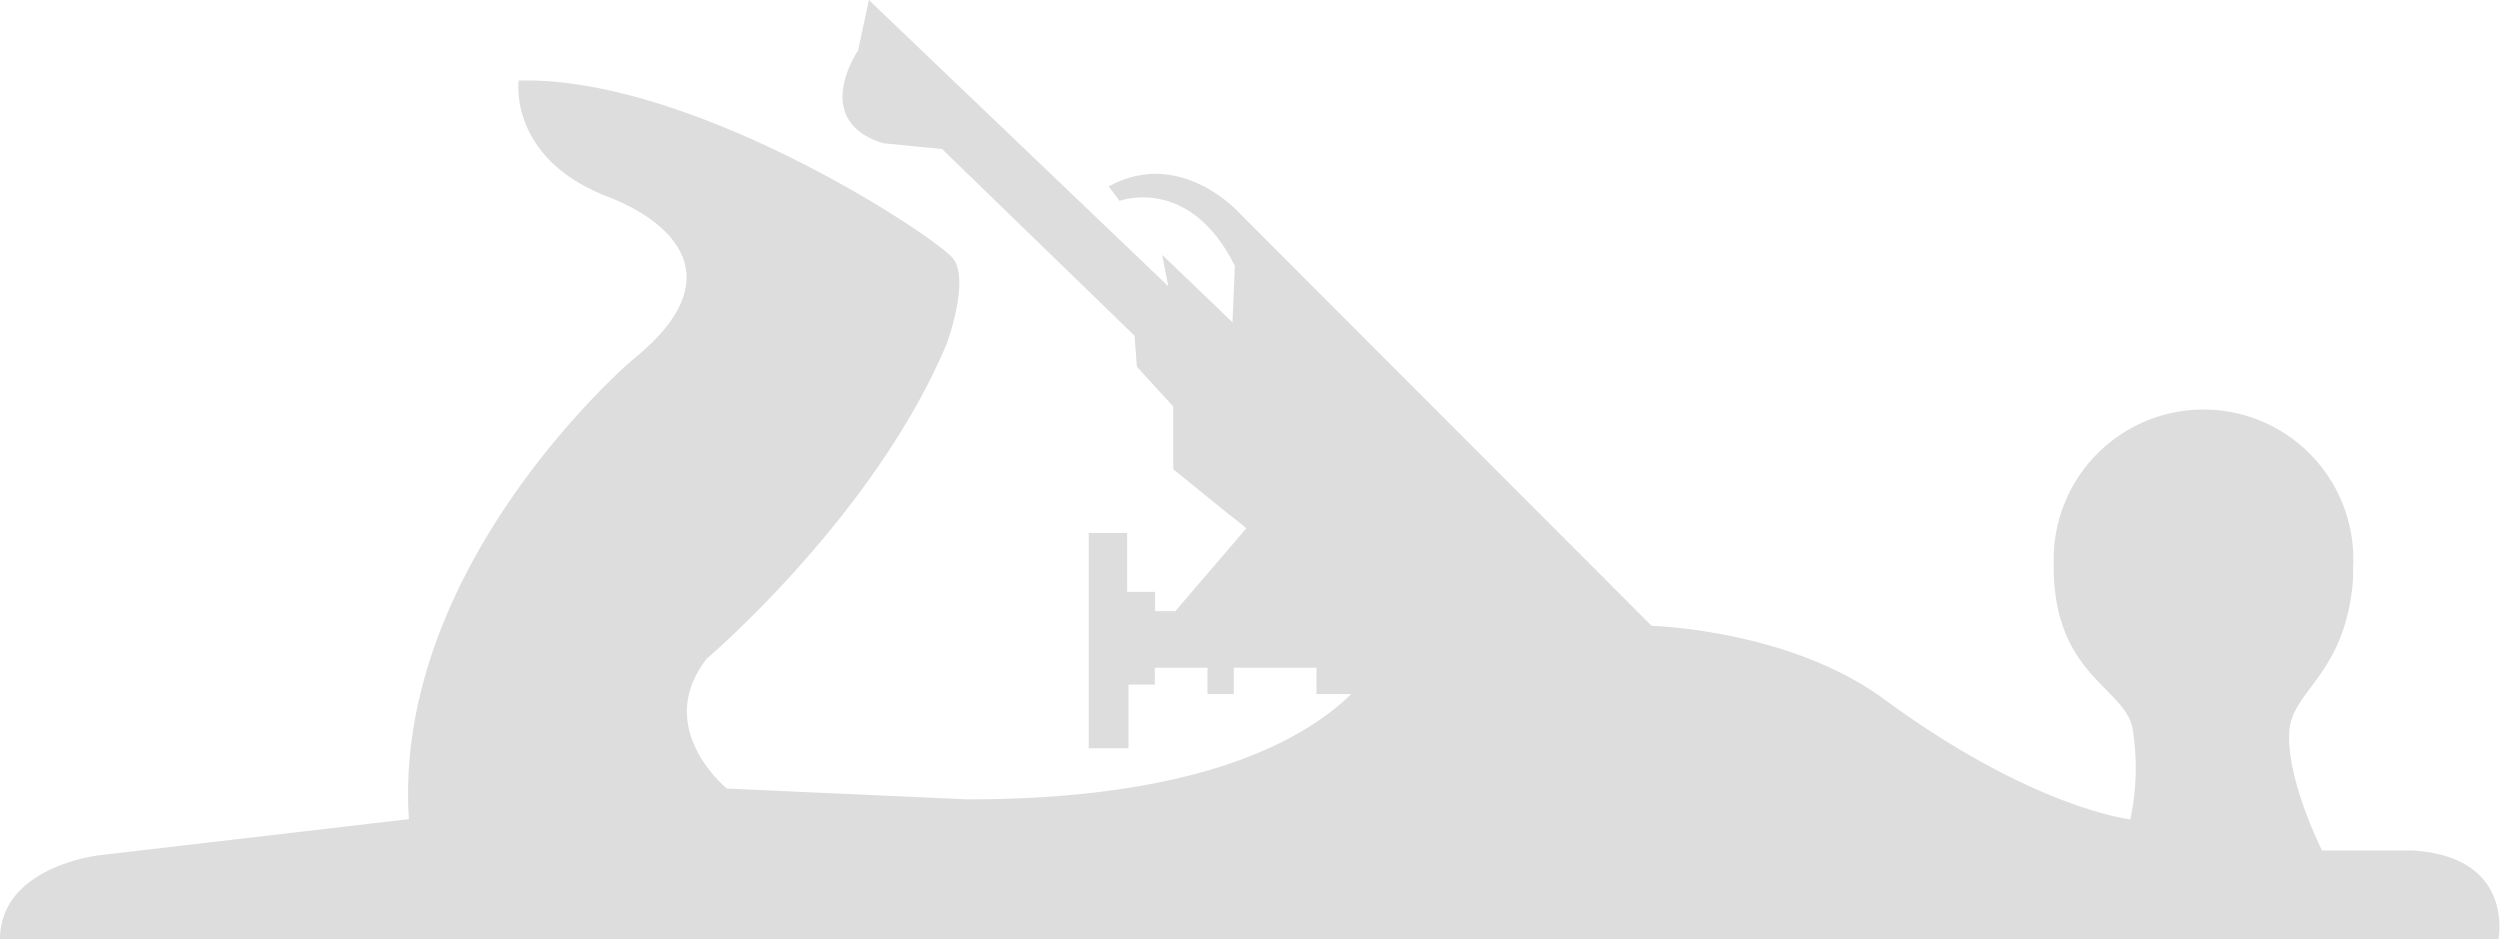 <svg xmlns="http://www.w3.org/2000/svg" viewBox="0 0 94.95 35.68"><defs><style>.cls-1{fill:#ddd;}</style></defs><g id="Layer_2" data-name="Layer 2"><g id="RossAitkenhead_ID_LC_outlined_Outlined_WHITE" data-name="RossAitkenhead ID LC outlined Outlined WHITE"><path class="cls-1" d="M91.61,32.3c-.5,0-2.83,0-3.42,0,0,0-1.38-2.74-1.24-4.56.14-1.56,2.15-2.15,2.42-5.76h0v-.41A5.69,5.69,0,1,0,78,21.33v.14h0v.23h0c.09,4,2.74,4.43,3,6a9.37,9.37,0,0,1-.09,3.42s-3.7-.41-9.36-4.57c-3.61-2.65-8.82-2.78-8.82-2.78L47.11,8.13s-2.24-2.56-5-1.05l.41.55s2.65-1,4.38,2.47l-.09,2.14L44.14,9.68l.23,1.19L33,0l-.41,1.92s-1.83,2.65.95,3.52l2.24.22,7.31,7.09.09,1.18,1.38,1.51v2.38l1.91,1.55.87.69-2.7,3.15h-.77v-.73H42.81V20.24H41.35v8.18h1.51V26h1v-.64h2v1h1v-1H50v1h1.32c-1.78,1.74-5.75,4-14.57,4l-9.14-.41s-2.83-2.28-.77-4.93c0,0,6.4-5.44,9.13-12,0,0,.87-2.38.23-3.2S26.32,2.88,19.7,3.06c0,0-.41,2.92,3.33,4.39,2.29.86,5,3,1,6.21,0,0-9.13,7.76-8.5,17.45L3.79,32.48S0,32.89,0,35.68H94.89S95.54,32.53,91.61,32.3Z"/></g></g></svg>